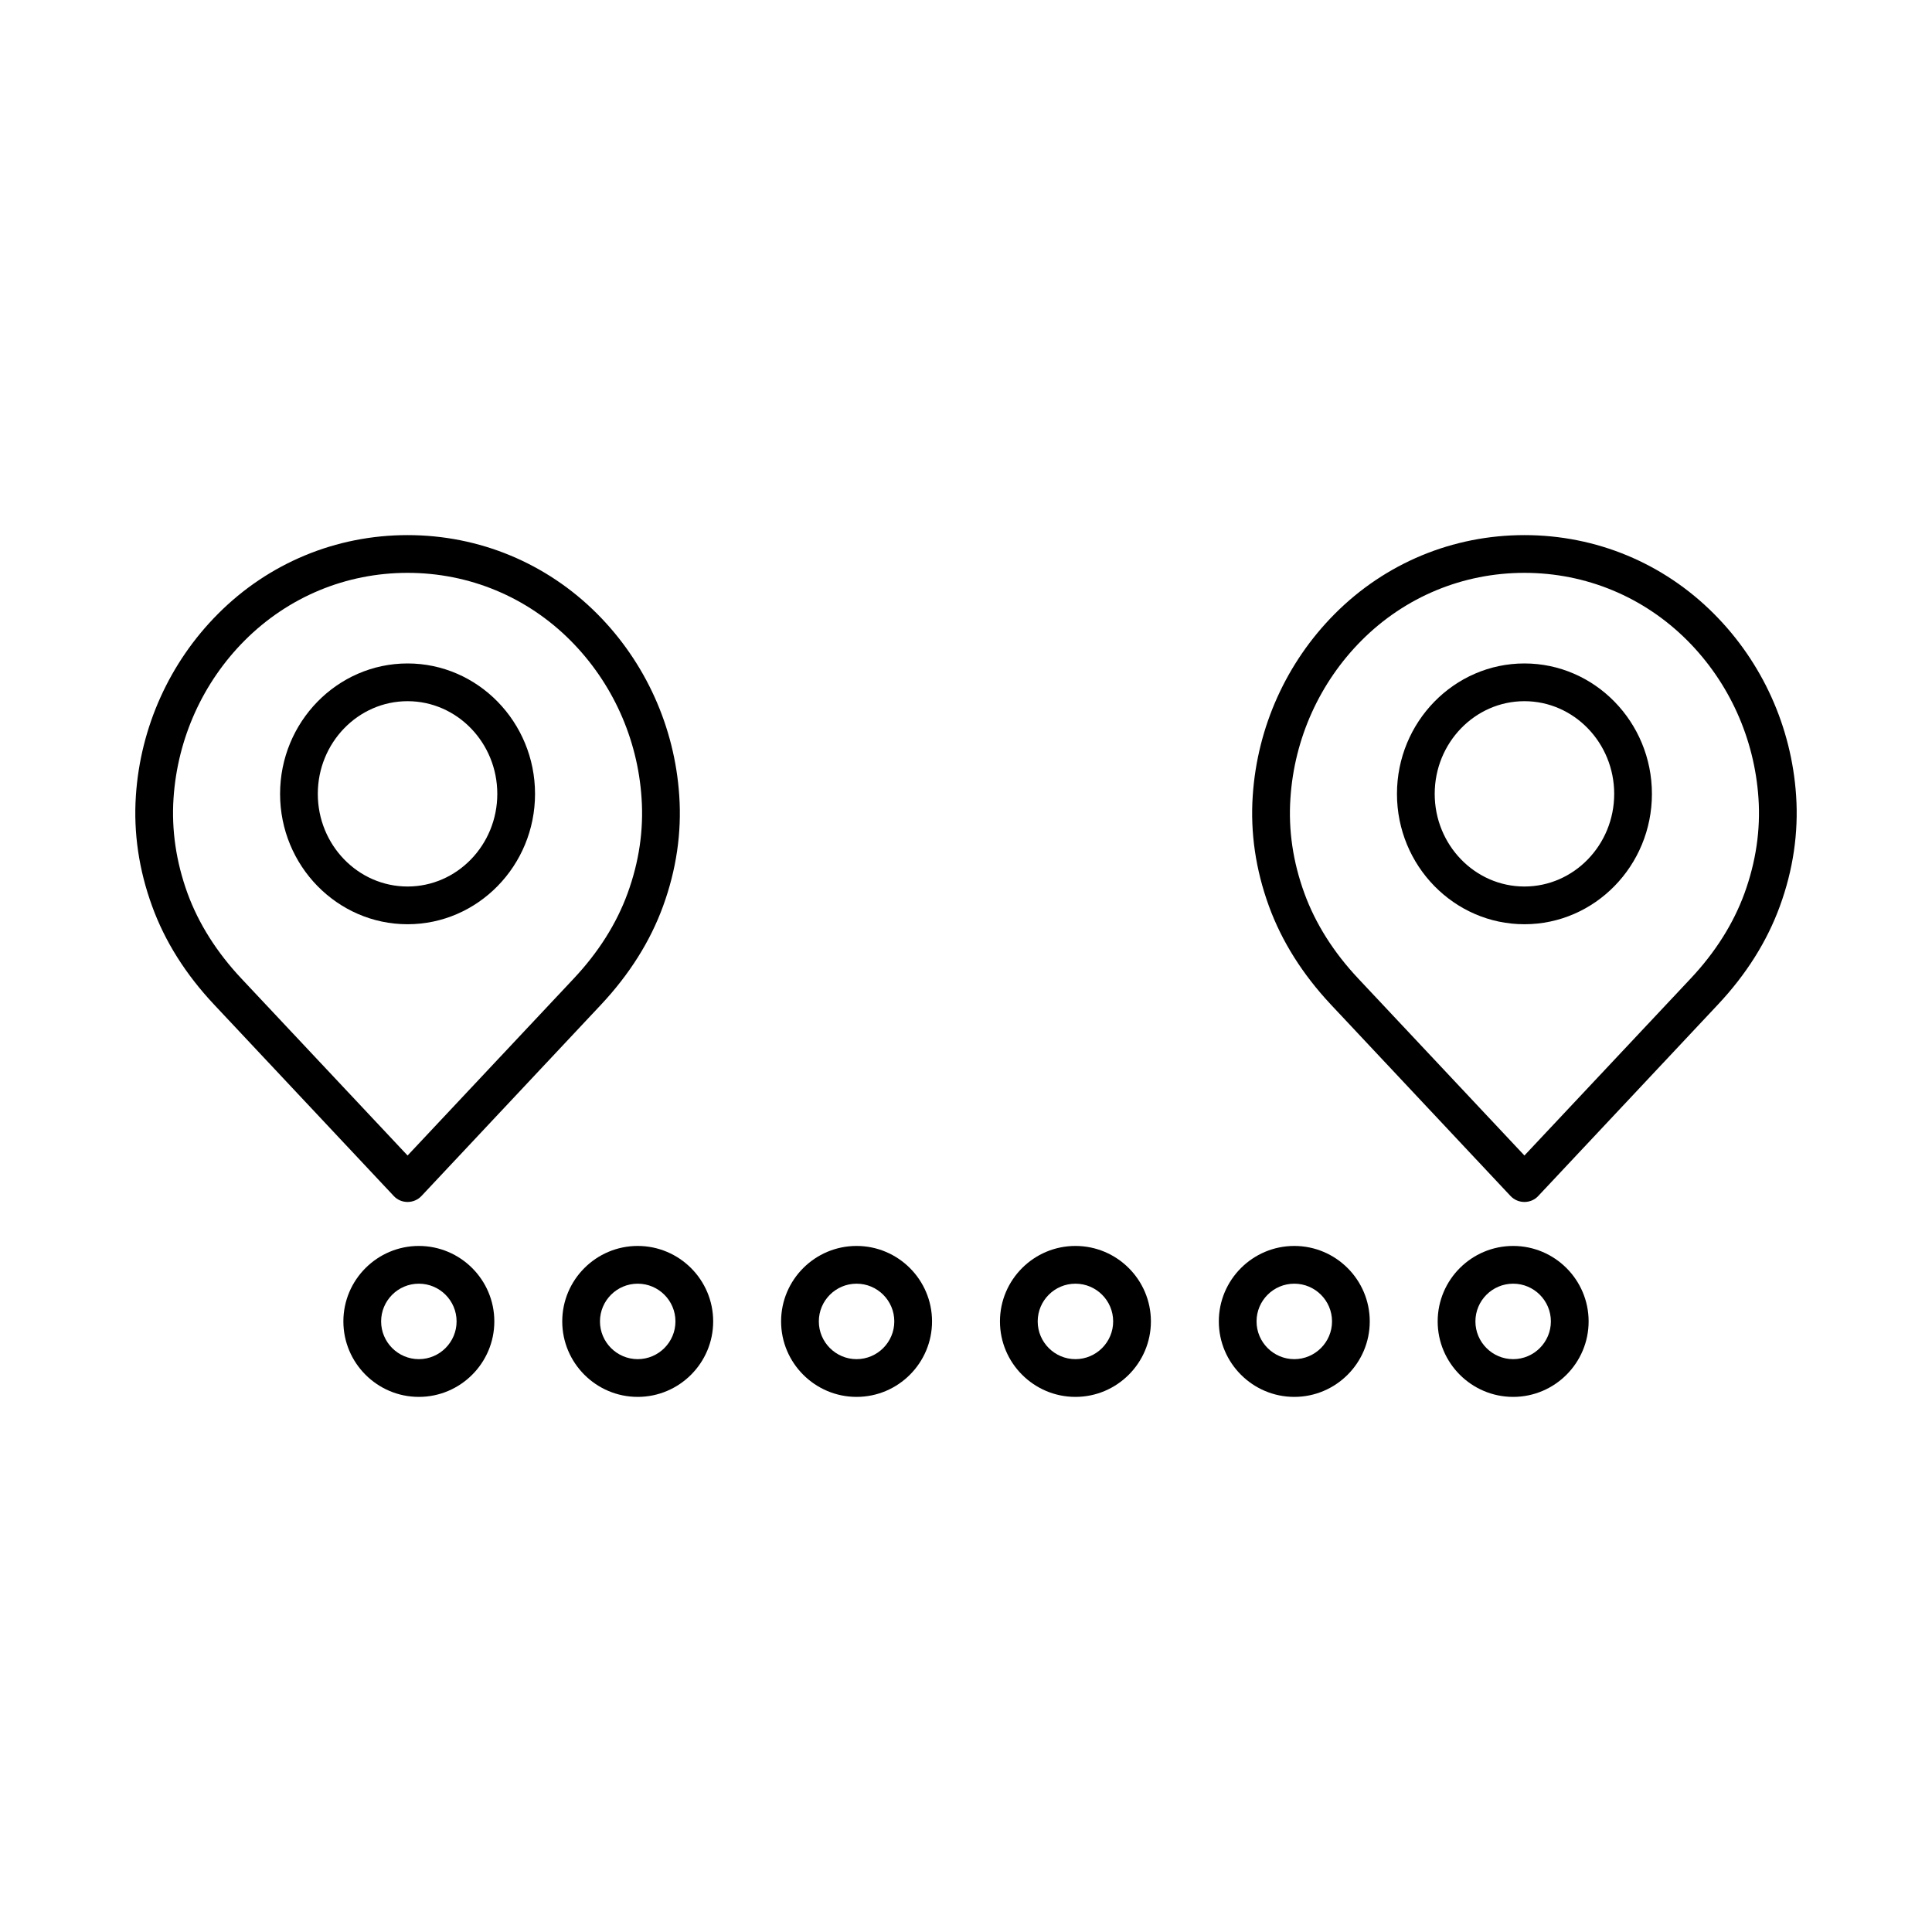 <?xml version="1.0" encoding="UTF-8"?>
<svg xmlns="http://www.w3.org/2000/svg" xmlns:xlink="http://www.w3.org/1999/xlink" width="180px" height="180px" viewBox="0 0 180 180" version="1.1">
<g id="surface1">
<path style=" stroke:none;fill-rule:nonzero;fill:rgb(0%,0%,0%);fill-opacity:1;" d="M 37.973 61.812 C 31.426 61.812 26.094 67.266 26.094 73.965 C 26.094 80.664 31.426 86.109 37.973 86.109 C 44.516 86.109 49.848 80.664 49.848 73.965 C 49.848 67.266 44.516 61.812 37.973 61.812 Z M 37.973 82.594 C 33.359 82.594 29.609 78.723 29.609 73.965 C 29.609 69.203 33.359 65.328 37.973 65.328 C 42.582 65.328 46.332 69.203 46.332 73.965 C 46.332 78.723 42.582 82.594 37.973 82.594 Z M 37.973 82.594 "/>
<path style=" stroke:none;fill-rule:nonzero;fill:rgb(0%,0%,0%);fill-opacity:1;" d="M 61.777 84.422 C 63.008 81.047 63.52 77.586 63.285 74.133 C 62.859 67.727 60.141 61.711 55.641 57.191 C 50.922 52.461 44.652 49.855 37.973 49.855 C 31.293 49.855 25.023 52.461 20.312 57.191 C 15.805 61.711 13.086 67.727 12.66 74.133 C 12.43 77.586 12.938 81.047 14.172 84.422 C 15.359 87.703 17.301 90.777 19.938 93.586 L 36.695 111.438 C 37.023 111.789 37.484 111.984 37.973 111.984 C 38.461 111.984 38.922 111.789 39.258 111.438 L 56.012 93.586 C 58.641 90.777 60.582 87.703 61.777 84.422 Z M 37.973 107.656 L 22.5 91.18 C 20.195 88.727 18.5 86.047 17.469 83.223 C 16.41 80.305 15.969 77.328 16.168 74.363 C 16.539 68.809 18.891 63.59 22.797 59.672 C 26.852 55.613 32.234 53.371 37.973 53.371 C 43.711 53.371 49.102 55.613 53.148 59.672 C 57.051 63.59 59.41 68.809 59.773 74.363 C 59.977 77.328 59.539 80.305 58.473 83.223 C 57.445 86.047 55.754 88.727 53.445 91.18 Z M 37.973 107.656 "/>
<path style=" stroke:none;fill-rule:nonzero;fill:rgb(0%,0%,0%);fill-opacity:1;" d="M 165.828 84.422 C 167.062 81.047 167.57 77.586 167.34 74.133 C 166.914 67.727 164.195 61.711 159.688 57.191 C 154.977 52.461 148.707 49.855 142.027 49.855 C 135.348 49.855 129.07 52.461 124.359 57.191 C 119.859 61.711 117.141 67.727 116.715 74.133 C 116.48 77.586 116.992 81.047 118.223 84.422 C 119.418 87.703 121.359 90.777 123.988 93.586 L 140.742 111.438 C 141.078 111.789 141.539 111.984 142.027 111.984 C 142.516 111.984 142.977 111.789 143.305 111.438 L 160.062 93.586 C 162.699 90.777 164.633 87.703 165.828 84.422 Z M 142.027 107.656 L 126.555 91.18 C 124.246 88.727 122.555 86.047 121.527 83.223 C 120.461 80.305 120.023 77.328 120.227 74.363 C 120.59 68.809 122.949 63.59 126.852 59.672 C 130.898 55.613 136.289 53.371 142.027 53.371 C 147.766 53.371 153.148 55.613 157.203 59.672 C 161.109 63.59 163.461 68.809 163.832 74.363 C 164.035 77.328 163.59 80.305 162.531 83.223 C 161.5 86.047 159.812 88.727 157.504 91.18 Z M 142.027 107.656 "/>
<path style=" stroke:none;fill-rule:nonzero;fill:rgb(0%,0%,0%);fill-opacity:1;" d="M 142.027 61.812 C 135.484 61.812 130.152 67.266 130.152 73.965 C 130.152 80.664 135.484 86.109 142.027 86.109 C 148.574 86.109 153.906 80.664 153.906 73.965 C 153.906 67.266 148.574 61.812 142.027 61.812 Z M 142.027 82.594 C 137.418 82.594 133.668 78.723 133.668 73.965 C 133.668 69.203 137.418 65.328 142.027 65.328 C 146.633 65.328 150.391 69.203 150.391 73.965 C 150.391 78.723 146.633 82.594 142.027 82.594 Z M 142.027 82.594 "/>
<path style=" stroke:none;fill-rule:nonzero;fill:rgb(0%,0%,0%);fill-opacity:1;" d="M 31.992 123.113 C 31.992 126.988 35.148 130.145 39.023 130.145 C 42.898 130.145 46.055 126.988 46.055 123.113 C 46.055 119.234 42.898 116.082 39.023 116.082 C 35.148 116.082 31.992 119.234 31.992 123.113 Z M 42.539 123.113 C 42.539 125.047 40.961 126.629 39.023 126.629 C 37.086 126.629 35.508 125.047 35.508 123.113 C 35.508 121.172 37.086 119.598 39.023 119.598 C 40.961 119.598 42.539 121.172 42.539 123.113 Z M 42.539 123.113 "/>
<path style=" stroke:none;fill-rule:nonzero;fill:rgb(0%,0%,0%);fill-opacity:1;" d="M 59.414 130.145 C 63.289 130.145 66.445 126.988 66.445 123.113 C 66.445 119.234 63.289 116.082 59.414 116.082 C 55.539 116.082 52.383 119.234 52.383 123.113 C 52.383 126.988 55.539 130.145 59.414 130.145 Z M 59.414 119.598 C 61.352 119.598 62.93 121.172 62.93 123.113 C 62.93 125.047 61.352 126.629 59.414 126.629 C 57.477 126.629 55.898 125.047 55.898 123.113 C 55.898 121.172 57.477 119.598 59.414 119.598 Z M 59.414 119.598 "/>
<path style=" stroke:none;fill-rule:nonzero;fill:rgb(0%,0%,0%);fill-opacity:1;" d="M 72.773 123.113 C 72.773 126.988 75.93 130.145 79.805 130.145 C 83.68 130.145 86.836 126.988 86.836 123.113 C 86.836 119.234 83.68 116.082 79.805 116.082 C 75.93 116.082 72.773 119.234 72.773 123.113 Z M 83.32 123.113 C 83.32 125.047 81.742 126.629 79.805 126.629 C 77.867 126.629 76.289 125.047 76.289 123.113 C 76.289 121.172 77.867 119.598 79.805 119.598 C 81.742 119.598 83.32 121.172 83.32 123.113 Z M 83.32 123.113 "/>
<path style=" stroke:none;fill-rule:nonzero;fill:rgb(0%,0%,0%);fill-opacity:1;" d="M 100.195 116.082 C 96.32 116.082 93.164 119.234 93.164 123.113 C 93.164 126.988 96.32 130.145 100.195 130.145 C 104.07 130.145 107.227 126.988 107.227 123.113 C 107.227 119.234 104.07 116.082 100.195 116.082 Z M 100.195 126.629 C 98.258 126.629 96.68 125.047 96.68 123.113 C 96.68 121.172 98.258 119.598 100.195 119.598 C 102.133 119.598 103.711 121.172 103.711 123.113 C 103.711 125.047 102.133 126.629 100.195 126.629 Z M 100.195 126.629 "/>
<path style=" stroke:none;fill-rule:nonzero;fill:rgb(0%,0%,0%);fill-opacity:1;" d="M 113.555 123.113 C 113.555 126.988 116.711 130.145 120.586 130.145 C 124.461 130.145 127.617 126.988 127.617 123.113 C 127.617 119.234 124.461 116.082 120.586 116.082 C 116.711 116.082 113.555 119.234 113.555 123.113 Z M 124.102 123.113 C 124.102 125.047 122.523 126.629 120.586 126.629 C 118.648 126.629 117.07 125.047 117.07 123.113 C 117.07 121.172 118.648 119.598 120.586 119.598 C 122.523 119.598 124.102 121.172 124.102 123.113 Z M 124.102 123.113 "/>
<path style=" stroke:none;fill-rule:nonzero;fill:rgb(0%,0%,0%);fill-opacity:1;" d="M 133.945 123.113 C 133.945 126.988 137.102 130.145 140.977 130.145 C 144.852 130.145 148.008 126.988 148.008 123.113 C 148.008 119.234 144.852 116.082 140.977 116.082 C 137.102 116.082 133.945 119.234 133.945 123.113 Z M 144.492 123.113 C 144.492 125.047 142.914 126.629 140.977 126.629 C 139.039 126.629 137.461 125.047 137.461 123.113 C 137.461 121.172 139.039 119.598 140.977 119.598 C 142.914 119.598 144.492 121.172 144.492 123.113 Z M 144.492 123.113 "/>
</g>
</svg>
